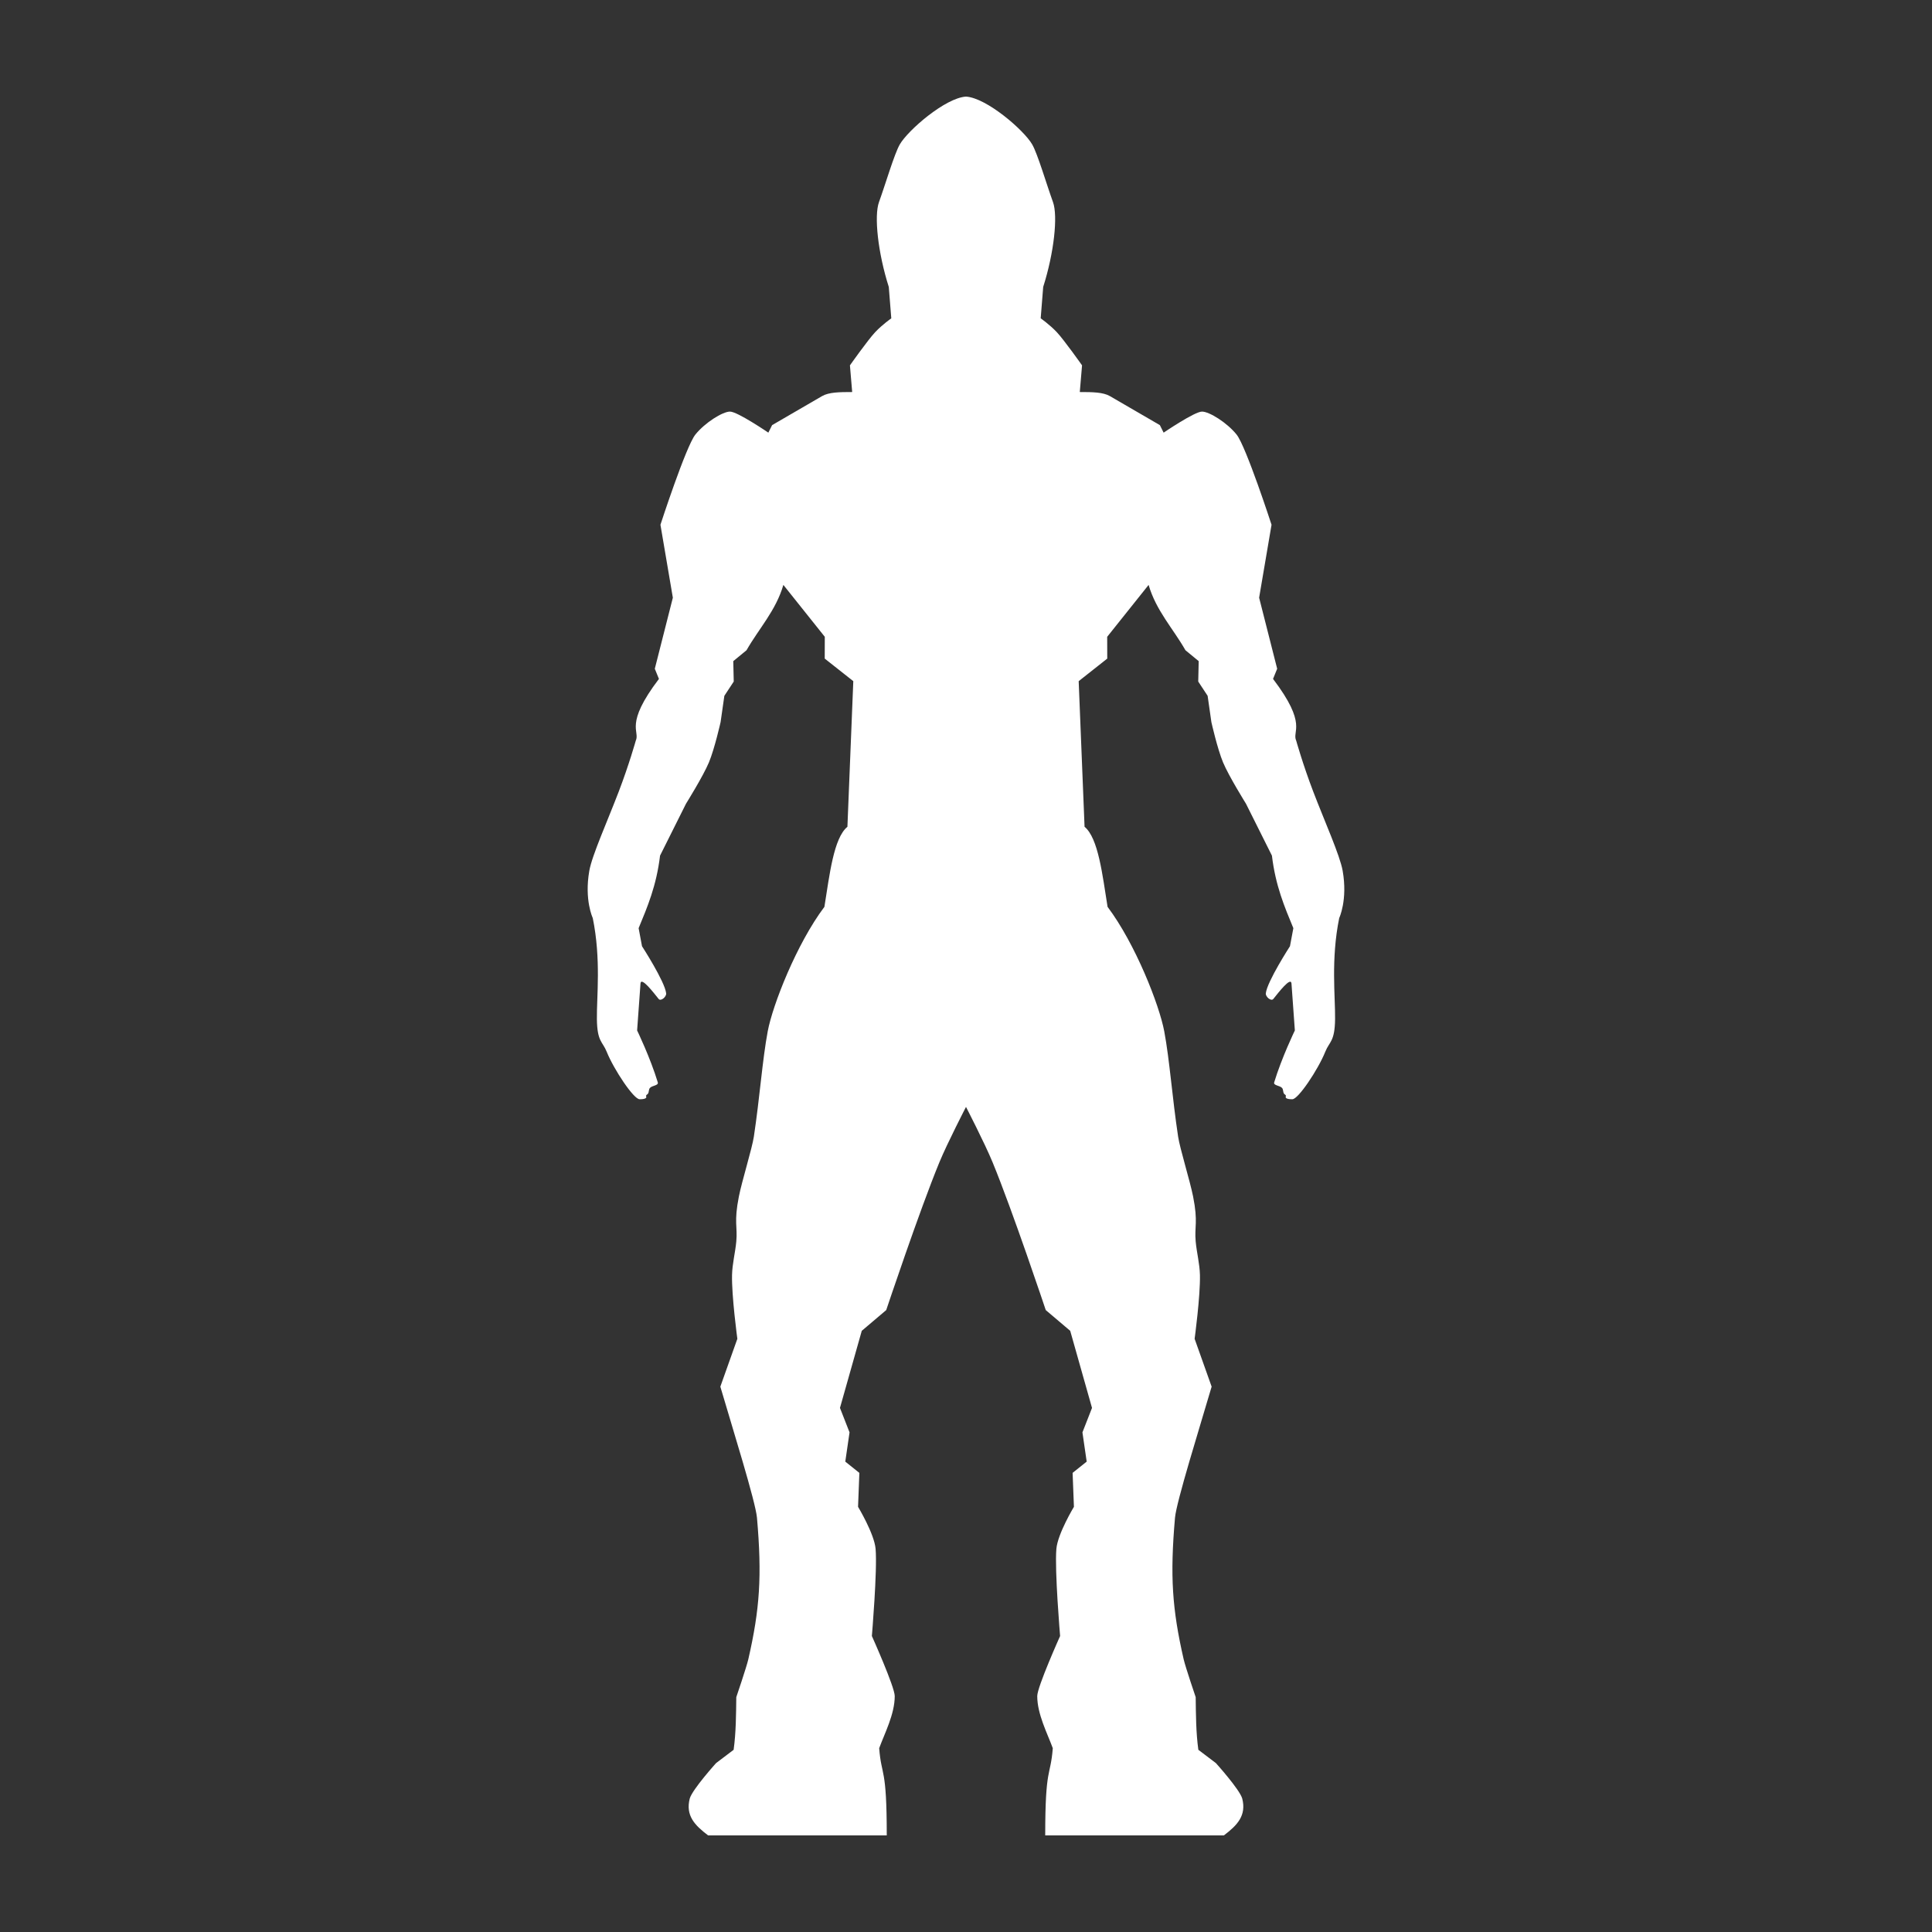<?xml version="1.0" encoding="UTF-8" standalone="no"?>
<svg
   xmlns:dc="http://purl.org/dc/elements/1.1/"
   xmlns:cc="http://creativecommons.org/ns#"
   xmlns:rdf="http://www.w3.org/1999/02/22-rdf-syntax-ns#"
   xmlns:svg="http://www.w3.org/2000/svg"
   xmlns="http://www.w3.org/2000/svg"
   xmlns:sodipodi="http://sodipodi.sourceforge.net/DTD/sodipodi-0.dtd"
   xmlns:inkscape="http://www.inkscape.org/namespaces/inkscape"
   inkscape:export-ydpi="49.152"
   inkscape:export-xdpi="49.152"
   inkscape:export-filename="D:\iceflower\vorschriften\projects\community\re-graphics\textures\icons\femaleShape.png"
   sodipodi:docname="female.svg"
   inkscape:version="1.0beta1 (41b5402, 2019-11-21)"
   version="1.1"
   id="svg2"
   viewBox="0 0 1000 1000"
   height="1000"
   width="1000">
  <rect x="0" y="0" width="1000" height="1000" fill="#333333" stroke="none"/>
  <defs
     id="defs4">
    <filter
       id="filter4246"
       inkscape:label="Lightness-Contrast"
       style="color-interpolation-filters:sRGB;">
      <feColorMatrix
         result="fbSourceGraphic"
         id="feColorMatrix4248"
         values="10.688 0 0 -5.844 -4.844 0 10.688 0 -5.844 -4.844 0 0 10.688 -5.844 -4.844 0 0 0 1 0" />
      <feColorMatrix
         id="feColorMatrix4250"
         values="0 0 0 -1 0 0 0 0 -1 0 0 0 0 -1 0 0 0 0 1 0"
         in="fbSourceGraphic"
         result="fbSourceGraphicAlpha" />
      <feColorMatrix
         in="fbSourceGraphic"
         values="10.688 0 0 -5.844 -4.844 0 10.688 0 -5.844 -4.844 0 0 10.688 -5.844 -4.844 0 0 0 1 0"
         id="feColorMatrix4252" />
    </filter>
  </defs>
  <sodipodi:namedview
     inkscape:document-rotation="0"
     inkscape:object-paths="true"
     inkscape:snap-smooth-nodes="true"
     inkscape:object-nodes="true"
     inkscape:snap-intersection-paths="true"
     showborder="true"
     borderlayer="true"
     inkscape:showpageshadow="false"
     inkscape:snap-bbox="true"
     units="px"
     showgrid="false"
     inkscape:current-layer="g4159"
     inkscape:document-units="px"
     inkscape:cy="394.1179414819026"
     inkscape:cx="-85.57887130128597"
     inkscape:zoom="0.5000000023743019"
     inkscape:pageshadow="2"
     inkscape:pageopacity="0"
     borderopacity="1.0"
     bordercolor="#666666"
     pagecolor="#000000"
     id="base" />
  <g
     transform="translate(0,-52.362)"
     id="layer1"
     inkscape:groupmode="layer"
     inkscape:label="Ebene 1">
    <g
       transform="translate(0,-0.813)"
       id="g4159">
      <path
         inkscape:connector-curvature="0"
         d="m 500,103.176 c -10.663,0.629 -30.004,17.361 -34.27,24.749 -2.85,4.937 -7.502,20.881 -10.765,29.847 -2.605,7.158 -0.568,26.216 5.068,43.923 l 1.296,16.254 c 0,0 -4.61,3.203 -8.334,7.151 -3.724,3.949 -13.072,17.175 -13.072,17.175 l 1.167,13.816 c -6.609,0 -12.094,0.078 -15.599,2.114 l -25.852,15.012 -1.946,3.892 c 0,0 -16.01,-10.896 -19.849,-10.896 -3.839,0 -12.999,5.775 -17.904,11.87 -4.904,6.096 -18.097,46.703 -18.097,46.703 l 6.422,37.753 -9.342,36.779 2.141,5.255 c -18.107,23.814 -9.638,26.928 -11.997,31.989 0,0 -3.444,12.317 -8.792,26.295 -5.911,15.45 -13.841,33.052 -15.244,41.006 -2.671,15.149 1.782,24.476 1.782,24.476 4.369,21.439 1.995,40.637 2.141,52.347 0.146,11.71 2.922,11.51 5.07,16.863 3.679,9.169 14.121,24.85 17.114,24.588 0,0 2.603,0.11 3.307,-0.778 0.242,-0.305 -0.149,-0.808 0,-1.167 0.176,-0.424 0.733,-0.584 0.974,-0.974 0.539,-0.872 0.296,-2.148 0.974,-2.918 1.189,-1.349 4.595,-1.201 4.072,-2.922 -3.89,-12.811 -10.69,-26.852 -10.69,-26.852 l 1.752,-24.326 c 0.32,-3.653 6.771,4.761 9.389,8.026 1.128,1.407 4.093,-1.125 3.892,-2.918 -0.689,-6.122 -12.503,-24.375 -12.503,-24.375 l -1.752,-9.34 c 4.559,-11.026 9.21,-21.891 11.092,-37.557 l 13.427,-26.856 c 0,0 8.918,-14.303 11.873,-21.406 2.954,-7.103 6.031,-20.821 6.031,-20.821 l 1.948,-13.623 4.863,-7.394 -0.243,-10.559 6.861,-5.642 c 6.398,-11.235 15.159,-20.446 19.071,-33.812 l 21.438,26.854 -0.032,11.288 14.788,11.675 -3.044,75.368 c -7.12,5.869 -9.23,24.751 -11.913,41.447 -14.395,19.126 -26.774,50.769 -29.333,64.405 -2.78,14.812 -4.132,34.389 -7.19,54.594 -0.923,6.099 -6.142,22.861 -7.745,30.926 -2.657,13.368 -0.624,15.546 -1.337,23.289 -0.534,5.801 -2.076,11.514 -2.202,17.338 -0.238,11.044 2.752,33.025 2.752,33.025 l -8.807,24.769 c 6.253,21.334 18.234,59.518 18.963,67.856 2.641,30.185 1.468,47.249 -4.481,73.252 -0.988,4.24 -6.227,19.613 -6.227,19.613 -0.119,9.082 -0.129,18.164 -1.376,27.245 l -9.082,6.88 c 0,0 -12.16,13.463 -13.623,18.301 -2.288,8.889 2.592,13.88 9.495,19.127 h 92.47 c 0,-36.073 -2.729,-29.998 -3.922,-45.134 2.774,-7.605 8.05,-17.588 8.05,-26.97 0,-4.754 -11.834,-31.098 -11.834,-31.098 0,0 2.892,-34.102 1.926,-45.134 -0.684,-7.824 -9.082,-21.741 -9.082,-21.741 l 0.682,-17.562 -7.287,-5.831 2.202,-15.136 -4.954,-12.66 11.283,-39.905 12.66,-10.733 c 0,0 17.186,-51.453 27.521,-76.508 C 490.371,644.748 500,626.108 500,626.108 c 0,0 9.629,18.64 13.76,28.656 10.335,25.055 27.521,76.508 27.521,76.508 l 12.66,10.733 11.283,39.905 -4.954,12.66 2.202,15.136 -7.287,5.831 0.682,17.562 c 0,0 -8.397,13.917 -9.082,21.741 -0.965,11.032 1.926,45.134 1.926,45.134 0,0 -11.834,26.344 -11.834,31.098 0,9.382 5.276,19.365 8.05,26.97 -1.193,15.136 -3.922,9.061 -3.922,45.134 h 92.47 c 6.903,-5.247 11.783,-10.238 9.495,-19.127 -1.463,-4.838 -13.623,-18.301 -13.623,-18.301 l -9.082,-6.88 c -1.247,-9.082 -1.257,-18.164 -1.376,-27.245 0,0 -5.238,-15.373 -6.227,-19.613 -5.949,-26.003 -7.121,-43.067 -4.481,-73.252 0.73,-8.338 12.711,-46.522 18.963,-67.856 l -8.807,-24.769 c 0,0 2.991,-21.981 2.752,-33.025 -0.126,-5.824 -1.667,-11.537 -2.202,-17.338 -0.713,-7.743 1.319,-9.922 -1.337,-23.289 -1.603,-8.065 -6.821,-24.827 -7.745,-30.926 -3.058,-20.206 -4.41,-39.782 -7.19,-54.594 -2.559,-13.636 -14.938,-45.279 -29.333,-64.405 -2.683,-16.695 -4.793,-35.578 -11.913,-41.447 l -3.044,-75.368 14.788,-11.675 -0.032,-11.288 21.438,-26.854 c 3.912,13.366 12.673,22.576 19.071,33.812 l 6.861,5.642 -0.243,10.559 4.863,7.394 1.948,13.623 c 0,0 3.077,13.718 6.031,20.821 2.954,7.103 11.873,21.406 11.873,21.406 l 13.427,26.856 c 1.882,15.666 6.533,26.531 11.092,37.557 l -1.752,9.34 c 0,0 -11.813,18.253 -12.503,24.375 -0.202,1.792 2.763,4.325 3.892,2.918 2.618,-3.266 9.07,-11.679 9.389,-8.026 l 1.752,24.326 c 0,0 -6.8,14.041 -10.69,26.852 -0.523,1.721 2.883,1.573 4.072,2.922 0.678,0.769 0.435,2.045 0.974,2.918 0.241,0.39 0.798,0.55 0.974,0.974 0.149,0.36 -0.242,0.862 0,1.167 0.703,0.888 3.307,0.778 3.307,0.778 2.993,0.262 13.436,-15.419 17.114,-24.588 2.148,-5.353 4.923,-5.152 5.07,-16.863 0.147,-11.71 -2.228,-30.908 2.141,-52.347 0,0 4.454,-9.327 1.782,-24.476 -1.402,-7.954 -9.333,-25.555 -15.244,-41.006 -5.347,-13.978 -8.792,-26.295 -8.792,-26.295 -2.36,-5.061 6.11,-8.175 -11.997,-31.989 l 2.141,-5.255 -9.342,-36.779 6.422,-37.753 c 0,0 -13.193,-40.608 -18.097,-46.703 -4.904,-6.096 -14.064,-11.87 -17.904,-11.87 -3.839,0 -19.849,10.896 -19.849,10.896 l -1.946,-3.892 -25.852,-15.012 c -3.505,-2.035 -8.989,-2.114 -15.599,-2.114 l 1.167,-13.816 c 0,0 -9.349,-13.226 -13.072,-17.175 -3.724,-3.949 -8.334,-7.151 -8.334,-7.151 l 1.296,-16.254 c 5.636,-17.707 7.673,-36.766 5.068,-43.923 -3.263,-8.966 -7.915,-24.91 -10.765,-29.847 -4.266,-7.389 -23.607,-24.121 -34.27,-24.749 z"
         style="fill:#ffffff;fill-opacity:1;stroke:none;stroke-width:1px;stroke-linecap:butt;stroke-linejoin:miter;stroke-opacity:1"
         id="path19-0-7" />
    </g>
  </g>
</svg>
